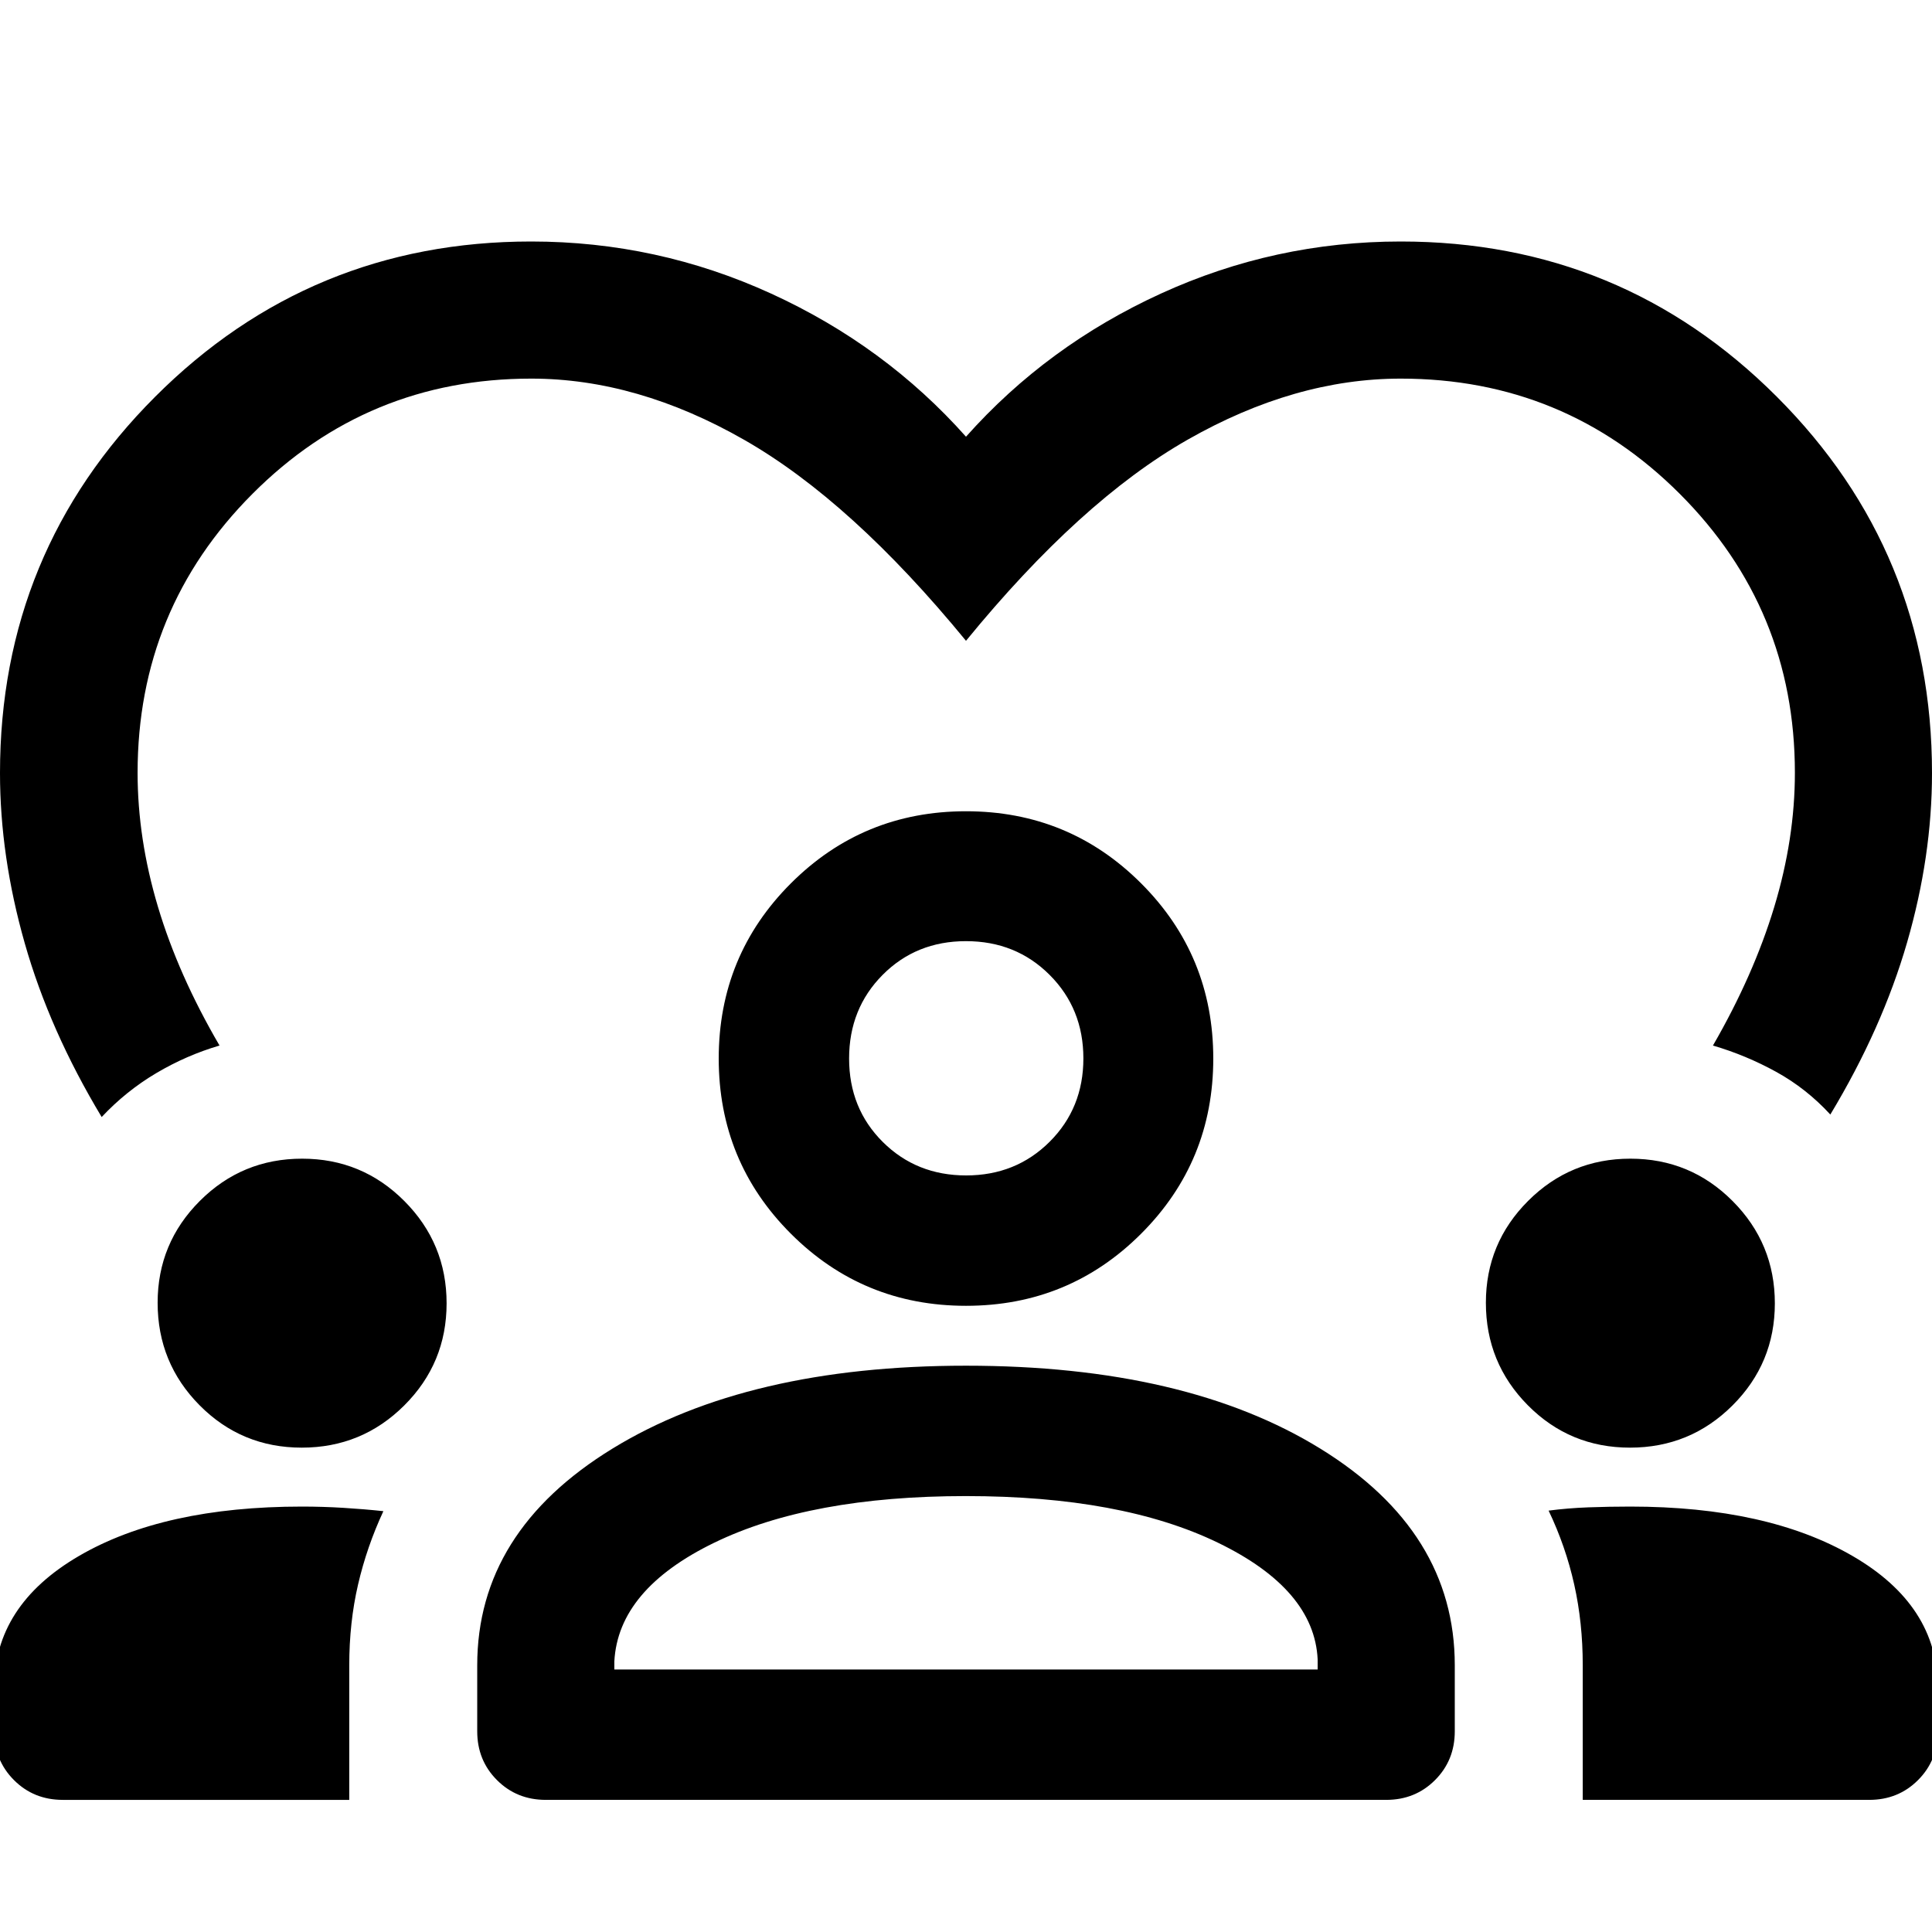 <svg xmlns="http://www.w3.org/2000/svg" width="48" height="48" viewBox="0 -960 960 960"><path d="M263.914-840q62.645 0 119.246 25.88Q439.761-788.239 480-743q40.239-45.239 96.84-71.12Q633.441-840 696-840q109.761 0 186.88 77.12Q960-685.761 960-575.882q0 41.404-12.374 84.162-12.374 42.759-38.148 85.524-11.913-12.956-26.924-21.217t-31.402-13.065q20.214-35 30.466-68.881 10.251-33.88 10.251-66.641 0-81.413-57.228-138.641Q777.413-771.869 696-771.869q-52.609 0-105.87 30.347-53.26 30.348-110.13 99.935-56.87-69.348-110.13-99.815-53.261-30.467-105.87-30.467-81.413 0-138.522 57.228Q68.37-657.413 68.37-576q0 32.761 10.132 66.641 10.132 33.881 30.585 68.881-16.391 4.804-31.402 13.684-15.011 8.881-27.163 21.837-25.874-43-38.198-86.26Q0-534.478 0-575.882 0-685.761 77.12-762.88 154.239-840 263.914-840ZM31.196-65.652q-14.424 0-24.245-9.82-9.82-9.821-9.82-24.245v-21.804q0-40.766 42.086-65.318Q81.304-211.391 150-211.391q10.428 0 20.712.63 10.284.631 19.788 1.652-8.239 17.718-12.598 36.523-4.359 18.806-4.359 40.065v66.87H31.196Zm240 0q-14.424 0-24.245-9.82-9.821-9.821-9.821-24.245v-32.804q0-66.465 67.183-107.667 67.182-41.203 175.654-41.203 109.277 0 176.09 41.203 66.813 41.202 66.813 107.667v32.804q0 14.424-9.821 24.245-9.821 9.82-24.245 9.82H271.196Zm515.261 0v-66.976q0-21.072-4.239-40.037-4.24-18.965-12.718-36.716 9.504-1.249 19.788-1.63 10.284-.38 20.794-.38 68.114 0 110.451 24.552 42.337 24.552 42.337 65.318v21.804q0 14.424-9.821 24.245-9.821 9.82-24.245 9.82H786.457ZM479.984-216.608q-77.397 0-125.103 23.184-47.707 23.185-49.62 58.989v4h349.478v-5q-1.674-34.804-49.516-57.989-47.843-23.184-125.239-23.184Zm-330.043-24.066q-29.898 0-50.756-21.046-20.859-21.045-20.859-50.955 0-29.629 20.988-50.607 20.987-20.979 50.815-20.979t50.806 21.067q20.978 21.067 20.978 50.815 0 29.749-21.037 50.727-21.037 20.978-50.935 20.978Zm660 0q-29.898 0-50.756-21.046-20.859-21.045-20.859-50.955 0-29.629 20.987-50.607 20.988-20.979 50.816-20.979 29.828 0 50.806 21.067 20.978 21.067 20.978 50.815 0 29.749-21.037 50.727-21.037 20.978-50.935 20.978ZM480-311.152q-51.196 0-87.033-35.837t-35.837-87.033q0-51.195 35.837-87.032 35.837-35.837 87.033-35.837t87.033 35.837q35.837 35.837 35.837 87.032 0 51.196-35.837 87.033T480-311.152Zm.004-181.196q-24.787 0-41.439 16.768-16.652 16.767-16.652 41.554 0 24.787 16.719 41.439 16.72 16.652 41.435 16.652 24.716 0 41.487-16.719 16.772-16.719 16.772-41.435 0-24.715-16.767-41.487-16.768-16.772-41.555-16.772ZM480-130.435Zm0-303.587Z"/></svg>